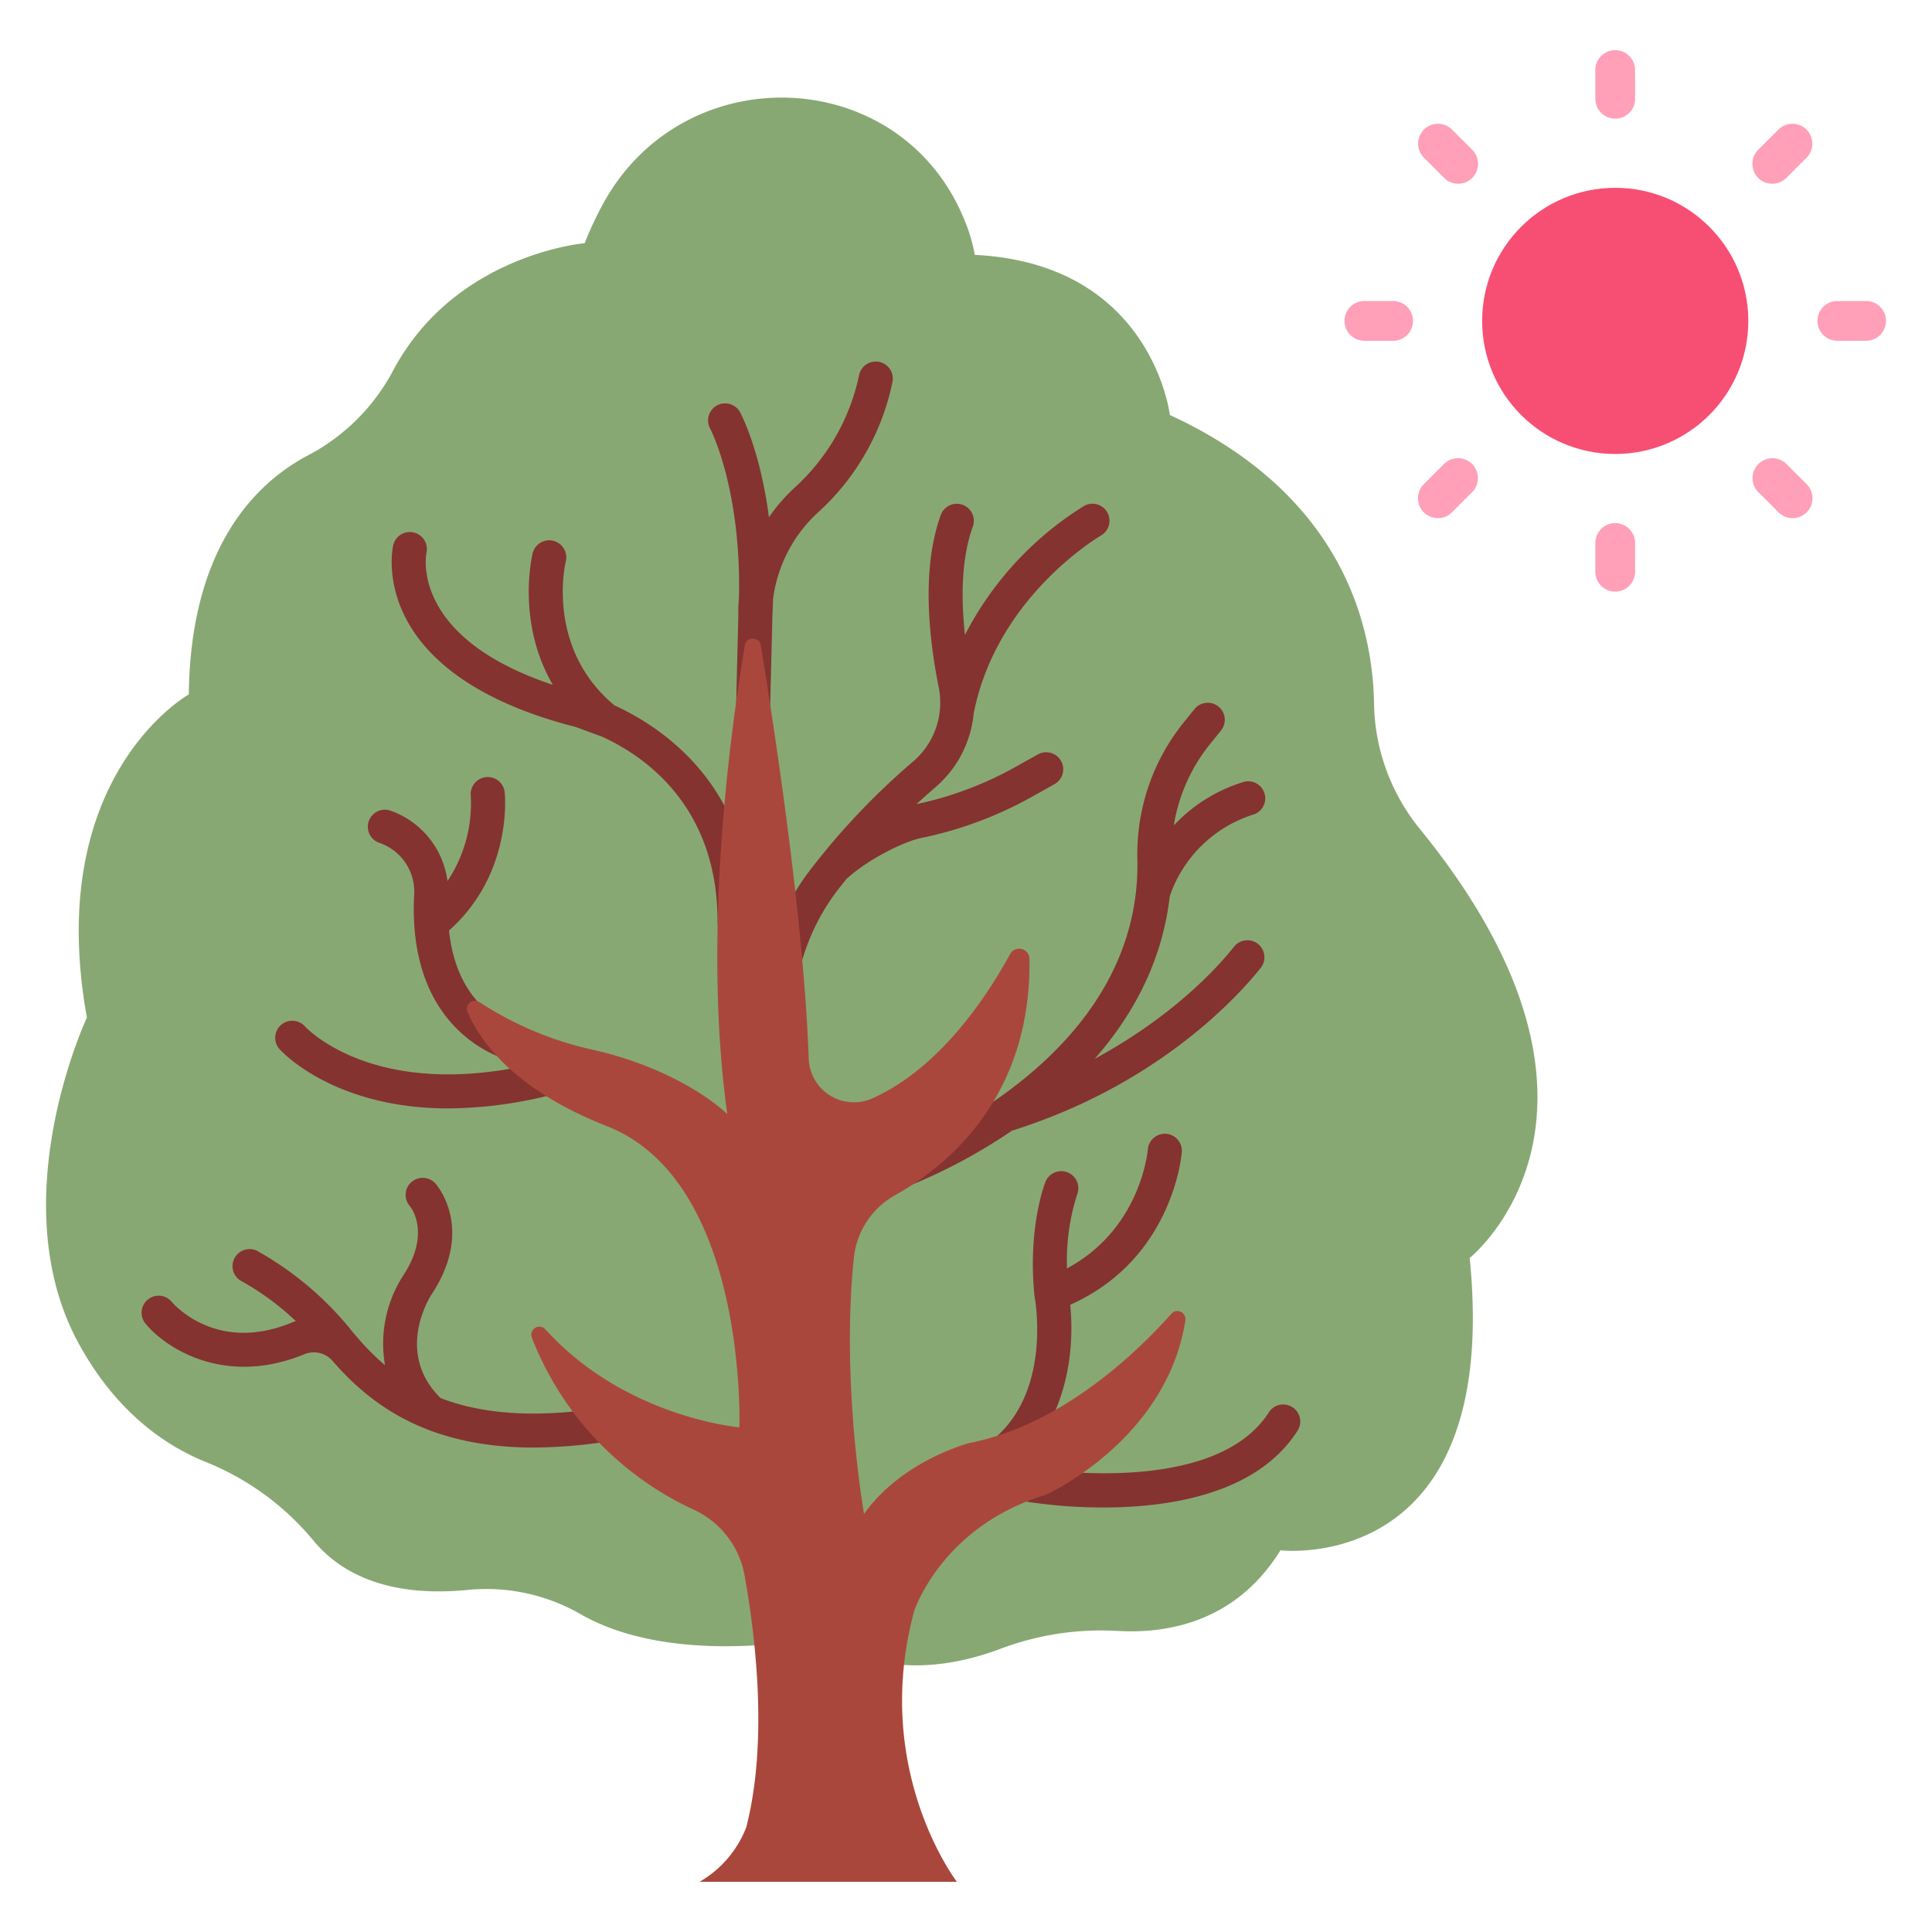 <svg id="flat" height="512" viewBox="0 0 340 340" width="512" xmlns="http://www.w3.org/2000/svg"><path d="m106.294 35.571a59.062 59.062 0 0 0 -3.394 7.229s-22.9 1.909-33.784 22.533a35.739 35.739 0 0 1 -14.972 14.832c-9.079 4.814-20.609 16.041-20.918 42.04 0 0-25.616 14.345-17.931 56.866 0 0-15.172 32.275-1.438 57.378 6.523 11.924 15.034 17.837 22.172 20.76a47.72 47.72 0 0 1 19.049 13.807c4.323 5.3 12.349 10.225 27.167 8.788a33.289 33.289 0 0 1 19.888 4.241c7.063 4.074 20.1 7.867 42.915 4.147 0 0 10.89 9.477 30.891 2.018a50.219 50.219 0 0 1 20.611-3.2c8.642.532 20.883-1.409 28.79-14.182 0 0 38.935 4.693 33.3-51.446 0 0 31.969-25.476-8.78-75.517a35.8 35.8 0 0 1 -8.052-22c-.222-13.865-5.635-36.874-35.935-50.832 0 0-3.074-26.64-34.325-28.177a28.66 28.66 0 0 0 -1.769-6.008c-11.029-27.471-49.068-29.122-63.485-3.277z" fill="#88a873"/><circle cx="284.253" cy="56.472" fill="#f74f73" r="23.42"/><path d="m284.252 20.884a3.5 3.5 0 0 1 -3.5-3.5v-5.054a3.5 3.5 0 1 1 7 0v5.054a3.5 3.5 0 0 1 -3.5 3.5z" fill="#ff9fb8"/><path d="m284.252 104.114a3.5 3.5 0 0 1 -3.5-3.5v-5.054a3.5 3.5 0 0 1 7 0v5.054a3.5 3.5 0 0 1 -3.5 3.5z" fill="#ff9fb8"/><path d="m328.4 59.972h-5.06a3.5 3.5 0 0 1 0-7h5.06a3.5 3.5 0 0 1 0 7z" fill="#ff9fb8"/><path d="m245.165 59.972h-5.054a3.5 3.5 0 0 1 0-7h5.054a3.5 3.5 0 0 1 0 7z" fill="#ff9fb8"/><path d="m311.892 32.333a3.5 3.5 0 0 1 -2.474-5.976l3.574-3.573a3.5 3.5 0 0 1 4.949 4.95l-3.574 3.574a3.491 3.491 0 0 1 -2.475 1.025z" fill="#ff9fb8"/><path d="m253.04 91.185a3.5 3.5 0 0 1 -2.475-5.975l3.574-3.574a3.5 3.5 0 0 1 4.949 4.95l-3.574 3.574a3.489 3.489 0 0 1 -2.474 1.025z" fill="#ff9fb8"/><path d="m315.466 91.185a3.489 3.489 0 0 1 -2.474-1.025l-3.574-3.574a3.5 3.5 0 0 1 4.949-4.95l3.574 3.574a3.5 3.5 0 0 1 -2.475 5.975z" fill="#ff9fb8"/><path d="m256.614 32.333a3.491 3.491 0 0 1 -2.475-1.025l-3.574-3.574a3.5 3.5 0 0 1 4.949-4.95l3.574 3.573a3.5 3.5 0 0 1 -2.474 5.976z" fill="#ff9fb8"/><g fill="#843331"><path d="m66.83 148.35a9.065 9.065 0 0 1 6.043 9.28c-1.2 25.434 17.395 29.185 17.583 29.22a3.032 3.032 0 0 0 .549.051 3 3 0 0 0 .569-5.946c-.5-.1-11-2.421-12.555-17.2 11.152-9.9 9.867-23.717 9.8-24.313a3 3 0 0 0 -5.97.609 24.664 24.664 0 0 1 -4.1 15.006 15.2 15.2 0 0 0 -10.11-12.423 3 3 0 1 0 -1.812 5.72z"/><path d="m78.918 195.064a75.688 75.688 0 0 0 20.072-2.916 3 3 0 0 0 -1.59-5.785c-30.378 8.352-43.258-5.212-43.814-5.816a3 3 0 0 0 -4.466 4c.48.553 9.666 10.517 29.798 10.517z"/><path d="m109.112 247.215c-14.219 2.655-24.2 1.661-31.582-1.181l-.013-.015c-8.089-8-1.855-17.783-1.591-18.188 7.629-11.507 1.012-19.209.727-19.531a3.022 3.022 0 0 0 -4.251-.275 2.982 2.982 0 0 0 -.272 4.218c.158.19 3.793 4.735-1.2 12.269a22.126 22.126 0 0 0 -3.176 15.733 42.759 42.759 0 0 1 -4.6-4.561c-.025-.03-.041-.065-.067-.095-.064-.073-.134-.139-.2-.211-.32-.37-.636-.742-.942-1.116a57.035 57.035 0 0 0 -16.7-14.136 3 3 0 0 0 -2.69 5.363 47.329 47.329 0 0 1 9.5 7c-.248.081-.495.17-.739.271-13.225 5.459-20.762-3.266-21.1-3.666a3 3 0 0 0 -4.638 3.806c3.584 4.391 14.052 11.171 28.025 5.407a4.368 4.368 0 0 1 4.838 1.1c6.653 7.678 16.645 15.338 35.472 15.338a89.016 89.016 0 0 0 16.3-1.636 3 3 0 1 0 -1.1-5.9z"/><path d="m108.134 124.133c-12.016-10.012-8.718-24.7-8.565-25.343a3 3 0 0 0 -5.832-1.414c-.149.613-2.827 12.171 3.548 23.139-24.872-8.269-22.373-22.547-22.233-23.245a3 3 0 0 0 -5.861-1.285c-.2.915-4.6 22.53 32.055 31.937.228.056 4.179 1.549 4.487 1.625 7.217 3.22 20.538 11.956 20.538 32.587a3 3 0 0 0 6 0c0-23.711-15.602-34.093-24.137-38.001z"/><path d="m135.409 129.462.522-21.031c.052-.994.084-1.962.107-2.916a25 25 0 0 1 8.071-15.474 42.516 42.516 0 0 0 12.974-22.941 3 3 0 0 0 -5.925-.949 37.033 37.033 0 0 1 -11.045 19.418 30.7 30.7 0 0 0 -4.792 5.458c-1.535-11.811-4.9-18.147-5.1-18.513a3 3 0 0 0 -5.272 2.863c.058.108 5.5 10.52 5.1 29.711a25.387 25.387 0 0 0 -.114 3.257l-.521 20.972a3 3 0 0 0 2.924 3.073h.076a3 3 0 0 0 2.995-2.928z"/><path d="m148.981 154.67c3.9-3.563 10.174-6.569 13.013-7.17a67.914 67.914 0 0 0 19.147-7.021l4.435-2.479a3 3 0 0 0 -2.93-5.236l-4.435 2.481a61.639 61.639 0 0 1 -16.917 6.263c1.064-.978 2.183-1.978 3.38-3.009a19.574 19.574 0 0 0 6.682-12.948c4.038-20.584 22.175-31.18 22.441-31.332a3 3 0 0 0 -2.956-5.219 57.87 57.87 0 0 0 -21.024 22.734c-.7-6.4-.662-13.432 1.4-19.1a3 3 0 0 0 -5.638-2.05c-3.454 9.5-2.117 21.741-.388 30.333a13.642 13.642 0 0 1 -4.428 13.034 126.188 126.188 0 0 0 -17.716 18.537c-9.564 12.09-10.672 26.662-8.716 35.468a3 3 0 0 0 5.857-1.3c-1.346-6.055-1.266-19.28 7.565-30.444.397-.512.809-1.024 1.228-1.542z"/><path d="m221.919 170.268a3 3 0 0 0 -4.7-3.726c-4.922 6.214-13.389 13.741-24.583 19.8 7.559-8.574 12.042-18.237 13.22-28.612a22.778 22.778 0 0 1 14.554-14.33 3 3 0 0 0 -1.454-5.821 27.93 27.93 0 0 0 -12.382 7.679 30.4 30.4 0 0 1 6.293-14.209l2.03-2.514a3 3 0 0 0 -4.668-3.769l-2.03 2.514a36.8 36.8 0 0 0 -8.036 23.906c.8 37.558-45.563 53.172-46.116 53.354a3 3 0 1 0 1.856 5.706 97.164 97.164 0 0 0 22.184-11.265c26.013-8.152 40.113-24.02 43.832-28.713z"/><path d="m188.333 229.621c17.926-7.972 19.587-26.087 19.65-26.885a3 3 0 0 0 -5.98-.486c-.053.62-1.378 14.076-14.223 20.963a38.118 38.118 0 0 1 1.778-13 3 3 0 0 0 -5.578-2.213c-.128.322-3.127 8.027-1.934 20.032 0 .038.011.077.017.116 0 .021.005.042.009.064s.006.05.011.075c.153.826 3.574 20.307-11.2 27.54a3 3 0 1 0 2.639 5.389c13.802-6.76 15.794-22.422 14.811-31.595z"/><path d="m227.438 247.637a3 3 0 0 0 -4.144.911c-9.8 15.322-42.083 9.742-42.407 9.684a3 3 0 0 0 -1.061 5.906 88.136 88.136 0 0 0 14.374 1.152c11.56 0 27-2.32 34.151-13.509a3 3 0 0 0 -.913-4.144z"/></g><path d="m131.082 113.591c-2.631 15.58-7.461 51.192-3.092 82.464 0 0-7.616-7.615-23.456-11.27a60.055 60.055 0 0 1 -20.141-8.414 1.42 1.42 0 0 0 -2.1 1.744c2.162 5.074 8.129 13.636 24.523 20.073 24.826 9.748 23.3 53 23.3 53s-20.081-1.711-34.116-17.223a1.423 1.423 0 0 0 -2.4 1.453 55.5 55.5 0 0 0 28.666 30.346 15.823 15.823 0 0 1 8.783 11.564c1.917 10.7 4.14 29.221.286 44.23a19.018 19.018 0 0 1 -8.224 9.612h45.289s-15.122-19.664-7.507-47.689c0 0 4.874-14.926 23.151-20.41 0 0 21.26-9.566 24.562-30.686a1.426 1.426 0 0 0 -2.473-1.182c-5.641 6.359-19.02 19.527-35.492 22.73 0 0-11.88 3.046-18.582 12.489 0 0-4.076-23.021-1.8-45.02a14.325 14.325 0 0 1 7.25-11.064c8.795-4.881 24.024-16.916 23.659-41.611a1.814 1.814 0 0 0 -3.406-.829c-4.118 7.543-12.461 20.184-24.355 25.444a7.954 7.954 0 0 1 -11.087-7.058c-.387-11.268-2.086-33.652-8.422-72.67a1.423 1.423 0 0 0 -2.816-.023z" fill="#aa473c"/></svg>